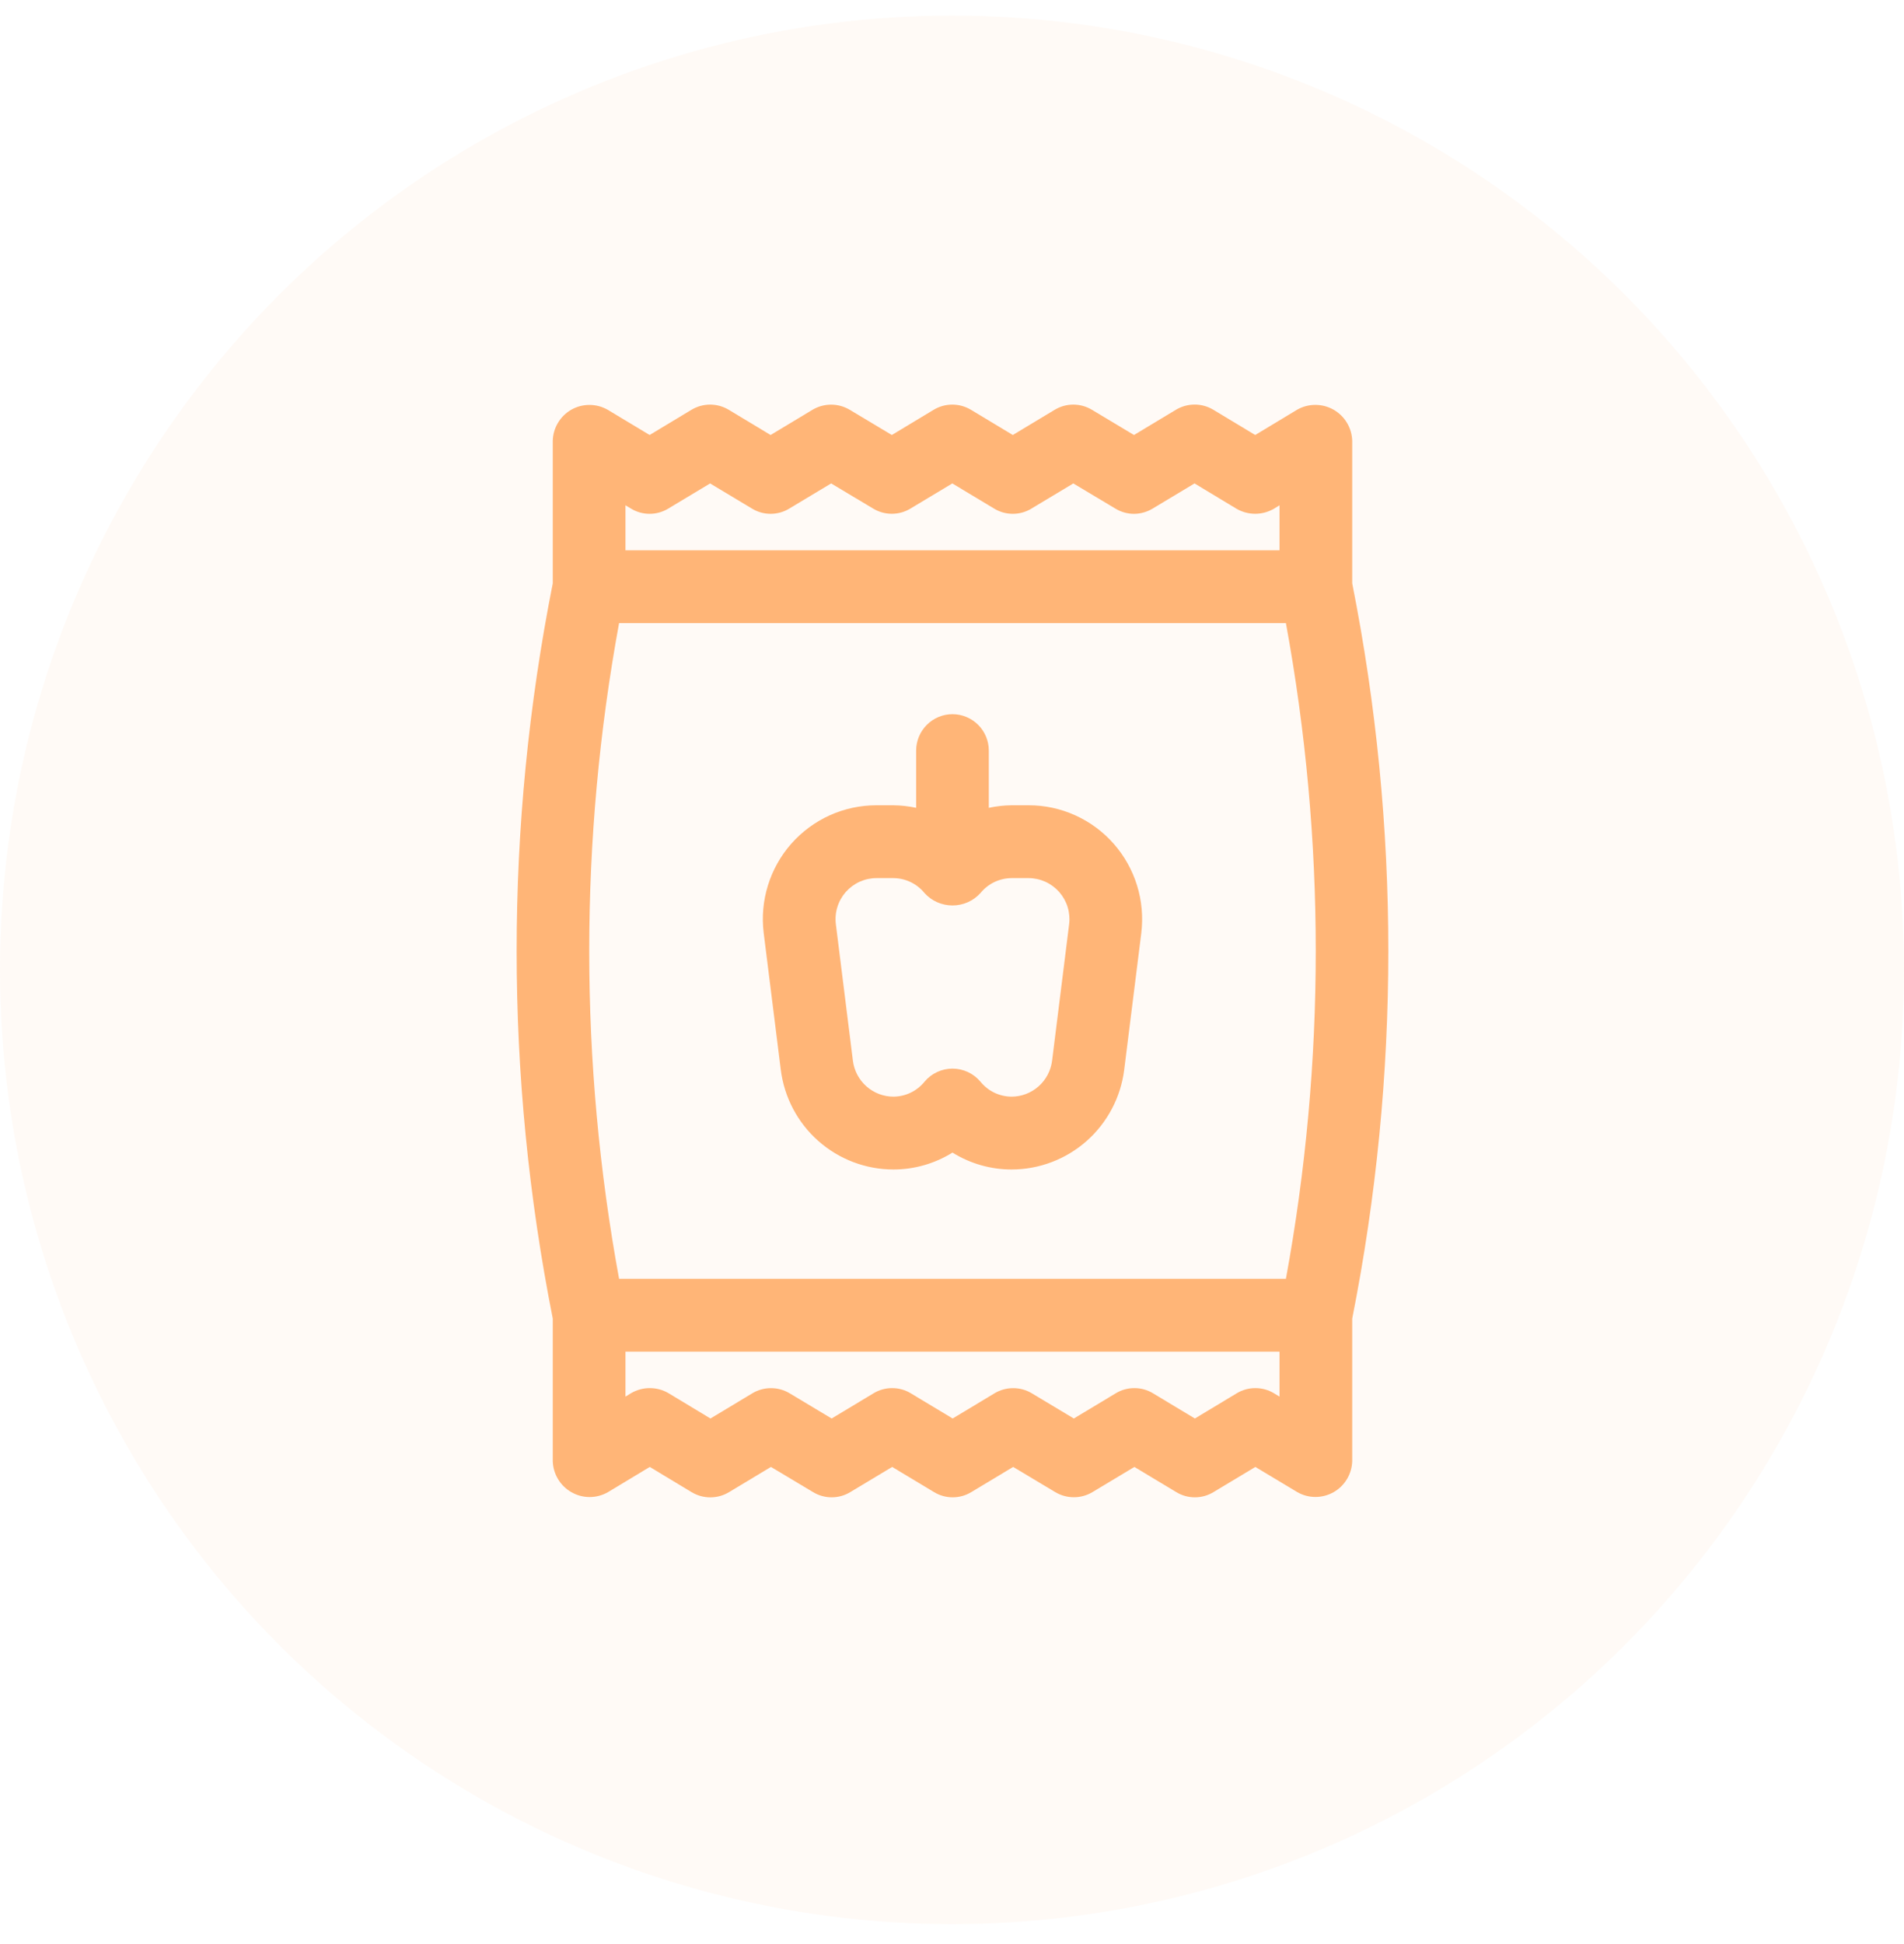 <svg width="48" height="49" viewBox="0 0 48 49" fill="none" xmlns="http://www.w3.org/2000/svg">
<ellipse cx="24" cy="24.445" rx="24" ry="24.052" fill="#FFB577" fill-opacity="0.07"/>
<path d="M34.09 14.705V11.115C34.086 10.954 34.041 10.797 33.958 10.659C33.876 10.52 33.759 10.406 33.619 10.326C33.479 10.247 33.321 10.205 33.16 10.205C33 10.205 32.842 10.246 32.702 10.326L31.644 10.964L30.585 10.326C30.443 10.241 30.279 10.196 30.113 10.197C29.947 10.198 29.784 10.244 29.642 10.33L28.588 10.964L27.53 10.33C27.388 10.244 27.225 10.198 27.058 10.198C26.892 10.198 26.729 10.244 26.587 10.33L25.533 10.964L24.48 10.33C24.337 10.244 24.174 10.198 24.008 10.198C23.841 10.198 23.678 10.244 23.536 10.33L22.483 10.964L21.424 10.33C21.282 10.245 21.119 10.199 20.953 10.199C20.786 10.199 20.623 10.245 20.481 10.33L19.427 10.964L18.374 10.33C18.232 10.244 18.068 10.198 17.902 10.198C17.736 10.198 17.572 10.244 17.43 10.33L16.377 10.964L15.323 10.33C15.184 10.25 15.026 10.207 14.865 10.206C14.704 10.205 14.546 10.246 14.405 10.325C14.265 10.405 14.148 10.519 14.066 10.658C13.983 10.796 13.938 10.954 13.935 11.115V14.705C12.721 20.821 12.721 27.117 13.935 33.233V36.822C13.939 36.983 13.984 37.141 14.067 37.279C14.149 37.417 14.266 37.532 14.406 37.611C14.546 37.691 14.704 37.733 14.864 37.733C15.025 37.733 15.183 37.691 15.323 37.612L16.381 36.974L17.439 37.612C17.582 37.697 17.746 37.742 17.912 37.741C18.078 37.74 18.241 37.694 18.383 37.607L19.436 36.974L20.495 37.607C20.637 37.694 20.8 37.74 20.966 37.74C21.133 37.74 21.296 37.694 21.438 37.607L22.492 36.974L23.545 37.607C23.687 37.694 23.851 37.74 24.017 37.74C24.183 37.74 24.347 37.694 24.489 37.607L25.542 36.974L26.6 37.607C26.743 37.693 26.906 37.738 27.072 37.738C27.238 37.738 27.401 37.693 27.544 37.607L28.598 36.974L29.651 37.607C29.793 37.694 29.956 37.74 30.123 37.74C30.289 37.74 30.453 37.694 30.595 37.607L31.648 36.974L32.702 37.607C32.841 37.688 32.999 37.73 33.16 37.731C33.32 37.731 33.479 37.69 33.619 37.611C33.759 37.532 33.876 37.417 33.958 37.279C34.041 37.141 34.086 36.983 34.09 36.822V33.233C35.303 27.117 35.303 20.821 34.09 14.705ZM15.768 12.736L15.905 12.818C16.047 12.905 16.21 12.951 16.377 12.951C16.543 12.951 16.706 12.905 16.849 12.818L17.902 12.185L18.956 12.818C19.098 12.905 19.261 12.951 19.427 12.951C19.594 12.951 19.757 12.905 19.899 12.818L20.953 12.185L22.011 12.818C22.153 12.904 22.316 12.95 22.483 12.95C22.649 12.95 22.812 12.904 22.954 12.818L24.008 12.185L25.061 12.818C25.203 12.905 25.367 12.951 25.533 12.951C25.7 12.951 25.863 12.905 26.005 12.818L27.058 12.185L28.117 12.818C28.259 12.905 28.422 12.951 28.588 12.952C28.755 12.95 28.918 12.904 29.06 12.818L30.114 12.185L31.172 12.823C31.315 12.906 31.478 12.95 31.644 12.95C31.809 12.95 31.972 12.906 32.115 12.823L32.257 12.736V13.87H15.768V12.736ZM32.257 35.202L32.12 35.119C31.978 35.032 31.815 34.987 31.648 34.987C31.482 34.987 31.319 35.032 31.176 35.119L30.123 35.753L29.069 35.119C28.927 35.032 28.764 34.987 28.598 34.987C28.431 34.987 28.268 35.032 28.126 35.119L27.072 35.753L26.014 35.119C25.872 35.033 25.709 34.988 25.542 34.988C25.376 34.988 25.213 35.033 25.07 35.119L24.017 35.753L22.963 35.119C22.821 35.032 22.658 34.987 22.492 34.987C22.325 34.987 22.162 35.032 22.02 35.119L20.966 35.753L19.908 35.119C19.766 35.033 19.603 34.988 19.436 34.988C19.27 34.988 19.107 35.033 18.965 35.119L17.911 35.753L16.853 35.115C16.71 35.031 16.547 34.987 16.381 34.987C16.216 34.987 16.053 35.031 15.909 35.115L15.768 35.202V34.068H32.257V35.202ZM32.418 32.232H15.607C14.604 26.769 14.604 21.169 15.607 15.706H32.418C33.421 21.169 33.421 26.769 32.418 32.232Z" fill="#FFB577"/>
<path d="M28.075 21.265C27.807 20.961 27.477 20.717 27.107 20.55C26.738 20.383 26.337 20.296 25.932 20.297H25.501C25.309 20.299 25.117 20.321 24.928 20.361V18.919C24.928 18.676 24.832 18.442 24.66 18.27C24.488 18.098 24.255 18.001 24.012 18.001C23.769 18.001 23.536 18.098 23.365 18.27C23.193 18.442 23.096 18.676 23.096 18.919V20.361C22.908 20.321 22.716 20.299 22.524 20.297H22.093C21.688 20.297 21.287 20.383 20.917 20.55C20.547 20.718 20.217 20.962 19.948 21.266C19.68 21.571 19.479 21.929 19.359 22.318C19.239 22.706 19.203 23.116 19.253 23.519L19.684 26.966C19.772 27.66 20.108 28.297 20.631 28.759C21.154 29.221 21.827 29.477 22.524 29.477C23.05 29.477 23.566 29.329 24.012 29.051C24.459 29.329 24.975 29.477 25.501 29.477C26.198 29.477 26.871 29.221 27.394 28.759C27.916 28.297 28.253 27.66 28.341 26.966L28.772 23.519C28.821 23.115 28.785 22.706 28.665 22.317C28.545 21.929 28.344 21.57 28.075 21.265ZM26.953 23.294L26.523 26.737C26.491 26.986 26.37 27.216 26.182 27.382C25.994 27.548 25.752 27.641 25.501 27.641C25.351 27.64 25.203 27.606 25.067 27.541C24.932 27.476 24.813 27.381 24.718 27.265C24.631 27.161 24.524 27.078 24.402 27.021C24.28 26.964 24.147 26.934 24.012 26.934C23.878 26.934 23.745 26.964 23.623 27.021C23.501 27.078 23.393 27.161 23.307 27.265C23.212 27.381 23.093 27.476 22.957 27.541C22.822 27.606 22.674 27.64 22.524 27.641C22.273 27.641 22.031 27.548 21.843 27.382C21.655 27.216 21.534 26.986 21.502 26.737L21.072 23.294C21.054 23.149 21.067 23.002 21.11 22.862C21.153 22.722 21.226 22.593 21.322 22.483C21.419 22.374 21.537 22.286 21.67 22.225C21.803 22.165 21.947 22.133 22.093 22.133H22.524C22.674 22.134 22.822 22.168 22.957 22.233C23.093 22.298 23.212 22.393 23.307 22.509C23.396 22.608 23.505 22.687 23.627 22.741C23.748 22.794 23.88 22.822 24.012 22.822C24.145 22.822 24.277 22.794 24.398 22.741C24.52 22.687 24.628 22.608 24.718 22.509C24.813 22.393 24.932 22.298 25.067 22.233C25.203 22.168 25.351 22.134 25.501 22.133H25.932C26.078 22.133 26.222 22.165 26.355 22.225C26.488 22.286 26.606 22.374 26.703 22.483C26.799 22.593 26.872 22.722 26.915 22.862C26.958 23.002 26.971 23.149 26.953 23.294Z" fill="#FFB577"/>
</svg>
